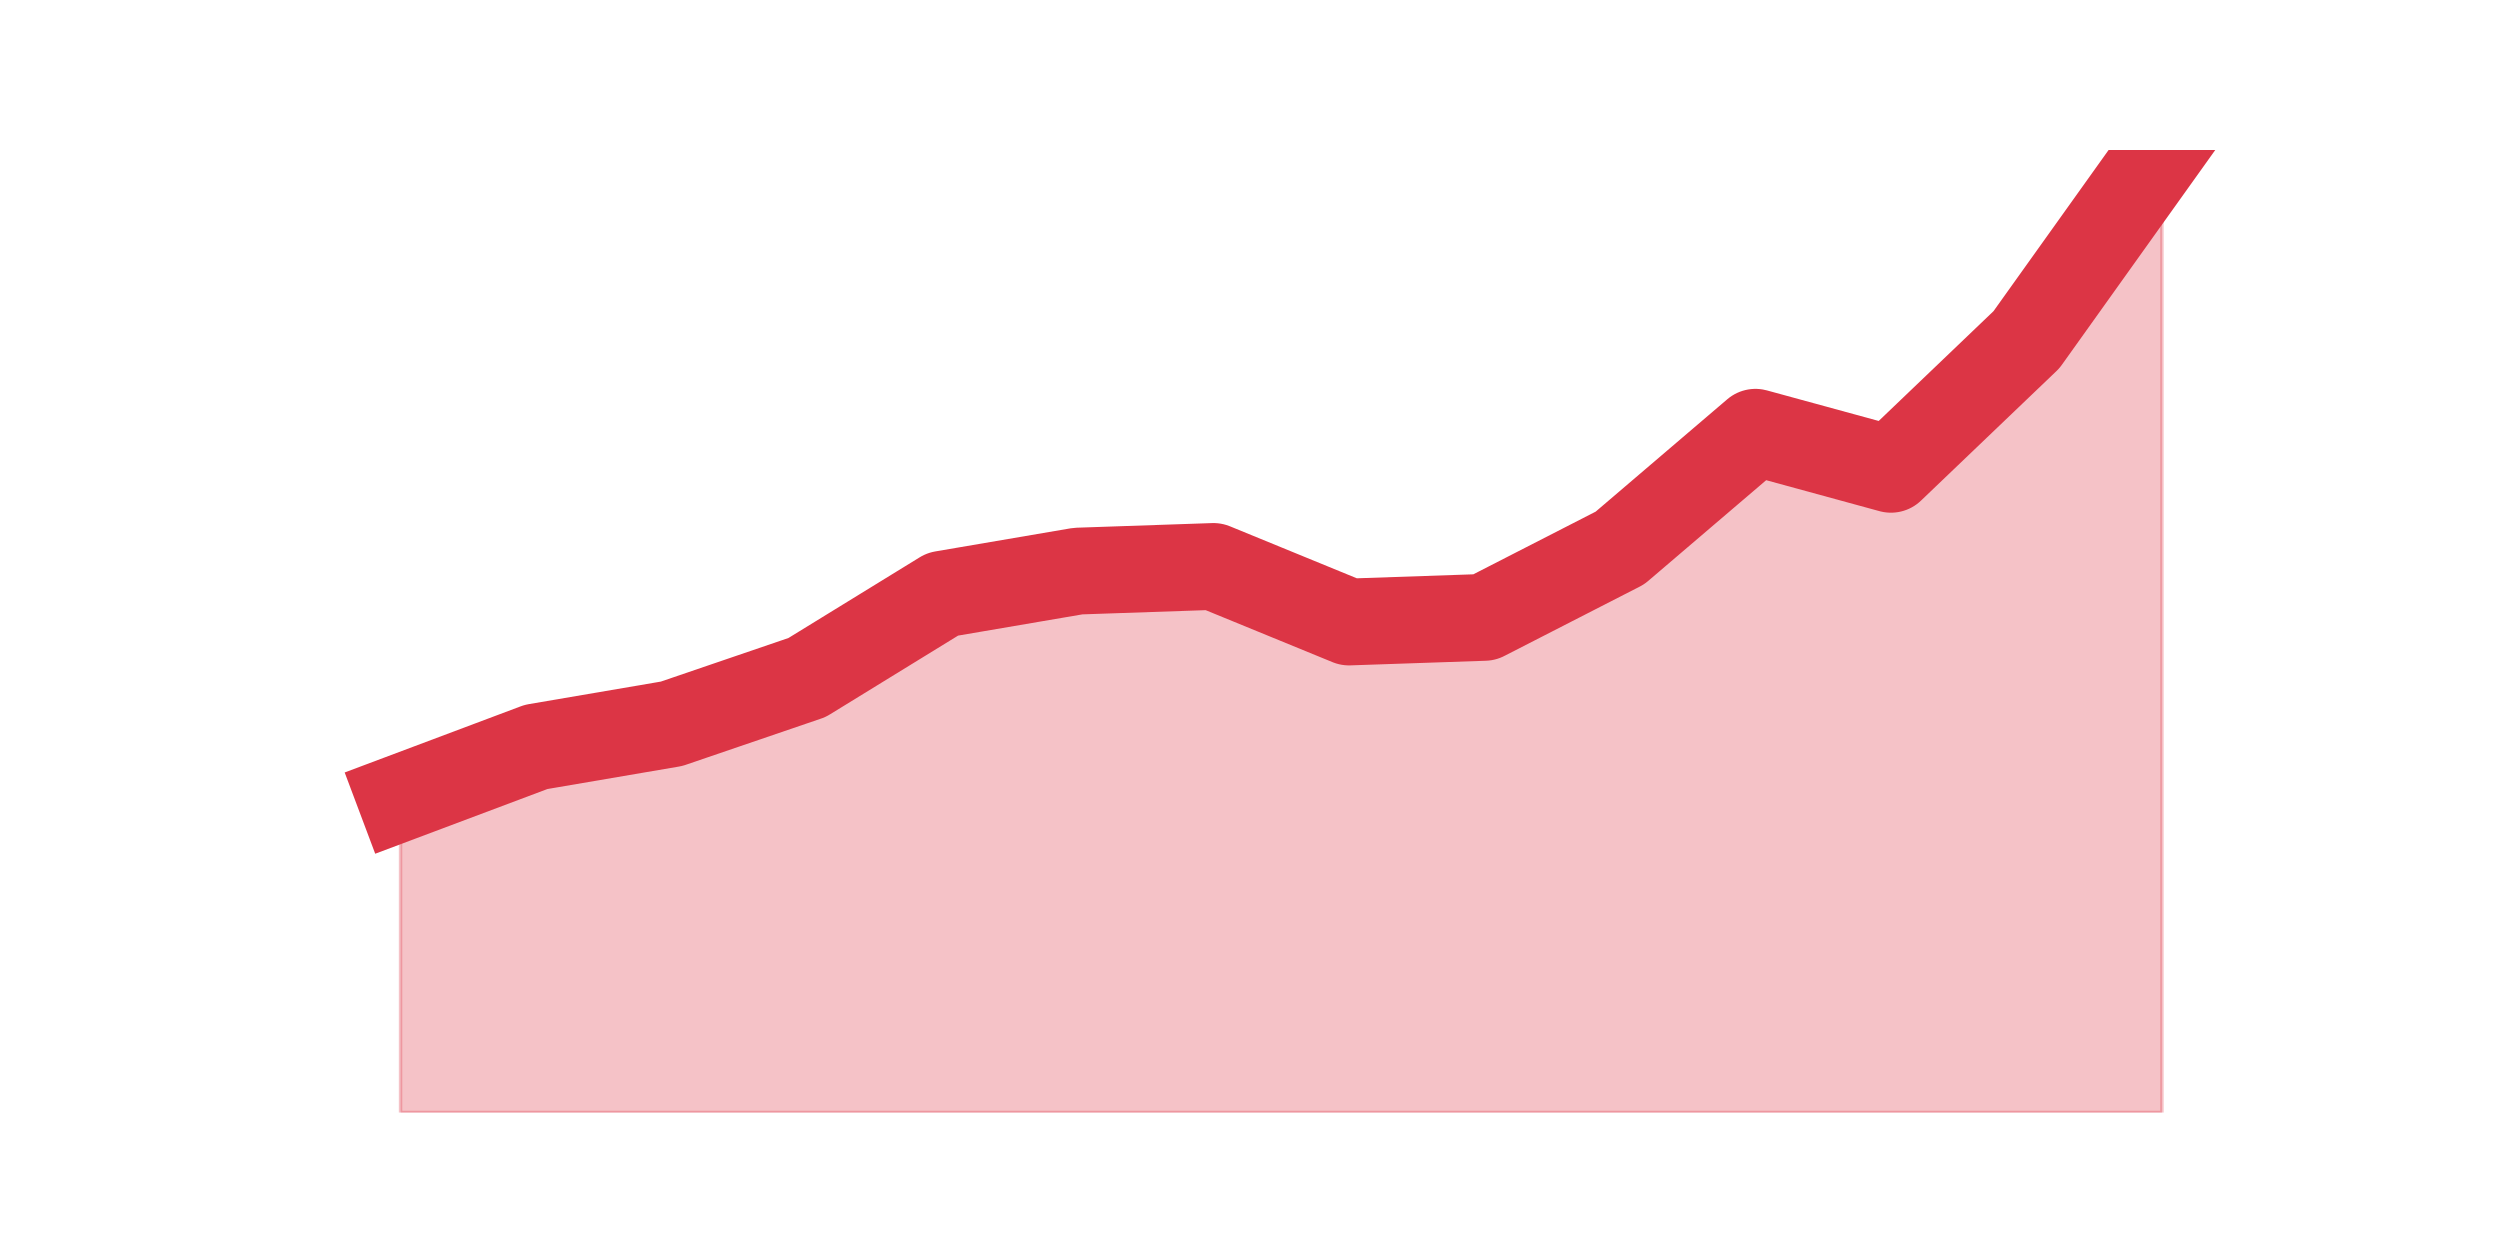 <?xml version="1.0" encoding="utf-8" standalone="no"?>
<!DOCTYPE svg PUBLIC "-//W3C//DTD SVG 1.1//EN"
  "http://www.w3.org/Graphics/SVG/1.1/DTD/svg11.dtd">
<svg height="360pt" version="1.1" viewBox="0 0 720 360" width="720pt" xmlns="http://www.w3.org/2000/svg" xmlns:xlink="http://www.w3.org/1999/xlink">
 <defs>
  <style type="text/css">*{stroke-linecap:butt;stroke-linejoin:round;}</style>
 </defs>
 <g id="figure_1">
  <g id="patch_1">
   <path d="M 0 360 
L 720 360 
L 720 0 
L 0 0 
z
" style="fill:none;"/>
  </g>
  <g id="axes_1">
   <g id="matplotlib.axis_1"/>
   <g id="matplotlib.axis_2"/>
   <g id="PolyCollection_1">
    <defs>
     <path d="M 115.364 -130.223 
L 115.364 -39.6 
L 154.385 -39.6 
L 193.406 -39.6 
L 232.427 -39.6 
L 271.448 -39.6 
L 310.469 -39.6 
L 349.49 -39.6 
L 388.51 -39.6 
L 427.531 -39.6 
L 466.552 -39.6 
L 505.573 -39.6 
L 544.594 -39.6 
L 583.615 -39.6 
L 622.636 -39.6 
L 622.636 -316.8 
L 622.636 -316.8 
L 583.615 -262.16 
L 544.594 -224.844 
L 505.573 -235.506 
L 466.552 -202.188 
L 427.531 -182.198 
L 388.51 -180.865 
L 349.49 -196.858 
L 310.469 -195.525 
L 271.448 -188.862 
L 232.427 -164.873 
L 193.406 -151.546 
L 154.385 -144.883 
L 115.364 -130.223 
z
" id="m6e7900b6c9" style="stroke:#dc3545;stroke-opacity:0.3;"/>
    </defs>
    <g clip-path="url(#pf5bd4d9aa5)">
     <use style="fill:#dc3545;fill-opacity:0.3;stroke:#dc3545;stroke-opacity:0.3;" x="0" xlink:href="#m6e7900b6c9" y="360"/>
    </g>
   </g>
   <g id="line2d_1">
    <path clip-path="url(#pf5bd4d9aa5)" d="M 115.364 229.777 
L 154.385 215.117 
L 193.406 208.454 
L 232.427 195.127 
L 271.448 171.138 
L 310.469 164.475 
L 349.49 163.142 
L 388.51 179.135 
L 427.531 177.802 
L 466.552 157.812 
L 505.573 124.494 
L 544.594 135.156 
L 583.615 97.84 
L 622.636 43.2 
" style="fill:none;stroke:#dc3545;stroke-linecap:square;stroke-width:25;"/>
   </g>
  </g>
 </g>
 <defs>
  <clipPath id="pf5bd4d9aa5">
   <rect height="277.2" width="558" x="90" y="43.2"/>
  </clipPath>
 </defs>
</svg>
